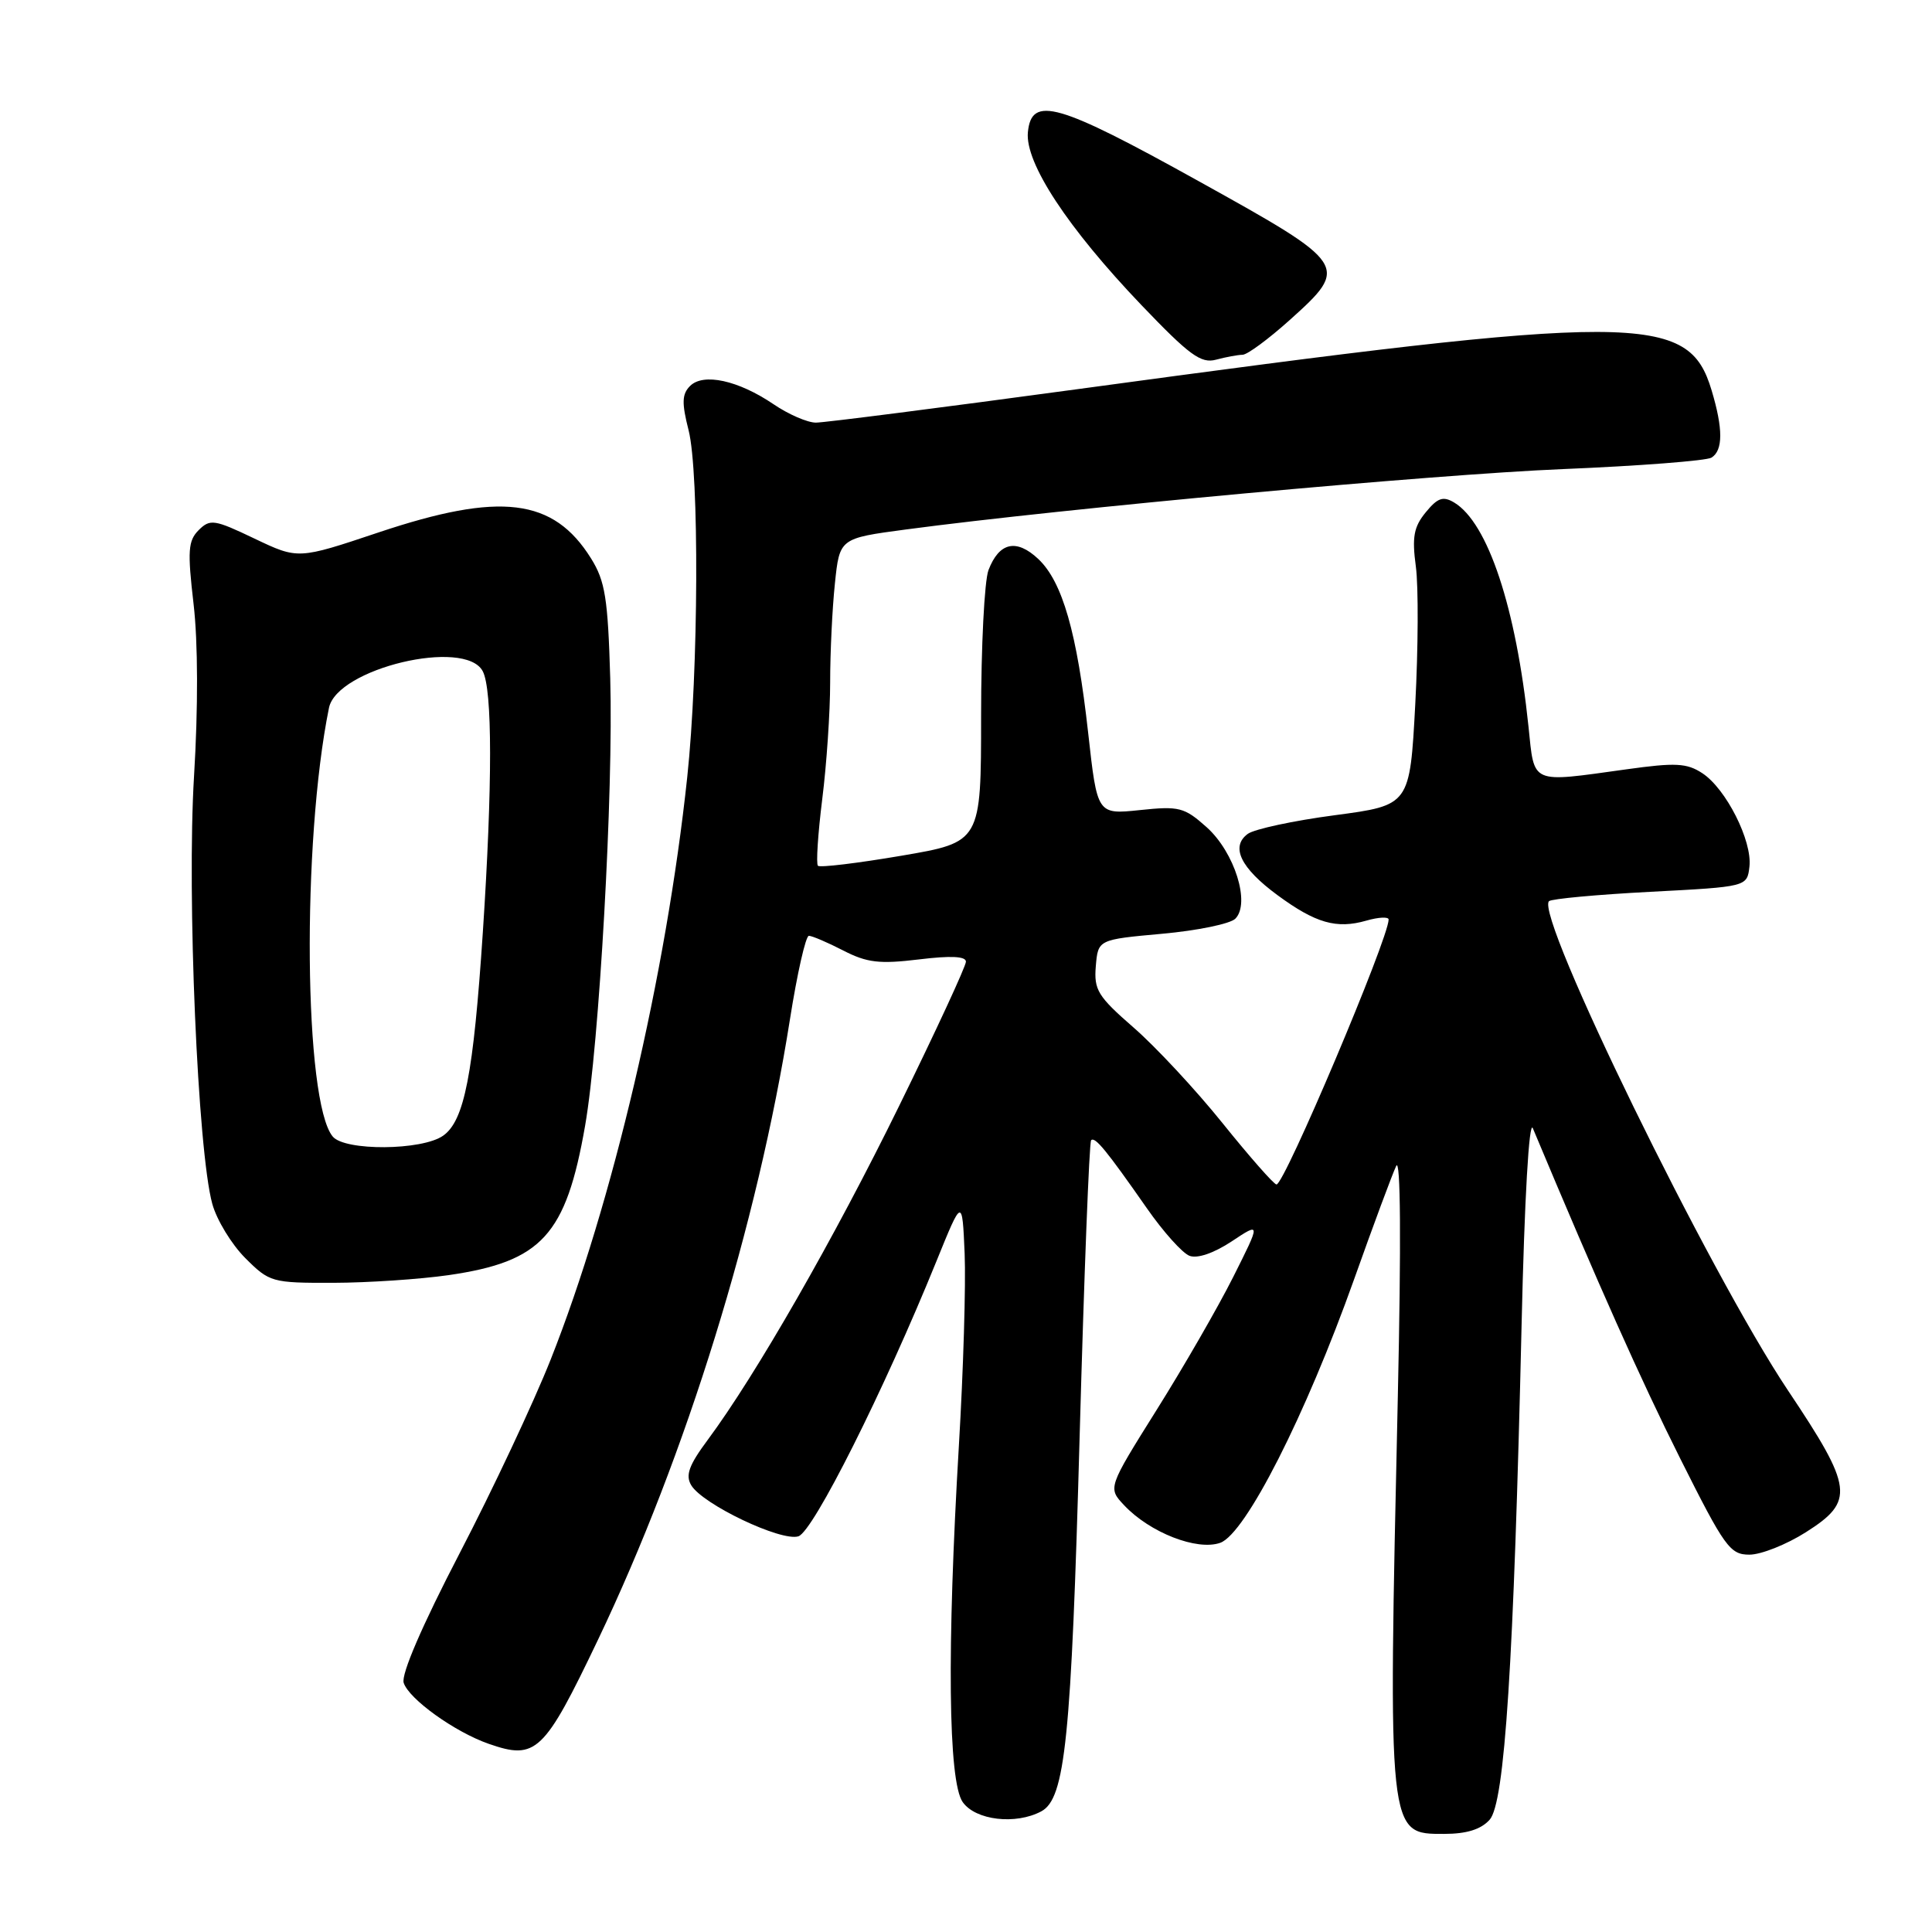<?xml version="1.0" encoding="UTF-8" standalone="no"?>
<!DOCTYPE svg PUBLIC "-//W3C//DTD SVG 1.1//EN" "http://www.w3.org/Graphics/SVG/1.1/DTD/svg11.dtd" >
<svg xmlns="http://www.w3.org/2000/svg" xmlns:xlink="http://www.w3.org/1999/xlink" version="1.1" viewBox="0 0 256 256">
 <g >
 <path fill="currentColor"
d=" M 197.38 241.13 C 199.39 238.92 200.58 220.38 201.62 175.50 C 202.00 158.88 202.61 148.31 203.11 149.50 C 211.88 170.44 217.40 182.80 222.63 193.25 C 228.53 205.02 229.23 206.00 231.81 206.00 C 233.35 206.00 236.72 204.66 239.30 203.02 C 245.78 198.91 245.56 197.16 236.93 184.26 C 226.49 168.65 203.36 121.30 205.25 119.41 C 205.57 119.10 211.60 118.54 218.66 118.17 C 231.50 117.50 231.50 117.50 231.81 114.83 C 232.20 111.43 228.71 104.51 225.56 102.45 C 223.51 101.11 222.02 101.03 215.51 101.94 C 202.66 103.72 203.34 104.02 202.53 96.25 C 200.89 80.53 197.16 69.28 192.69 66.59 C 191.22 65.71 190.50 65.95 188.92 67.88 C 187.33 69.82 187.08 71.16 187.61 75.09 C 187.96 77.74 187.92 85.94 187.53 93.31 C 186.81 106.70 186.81 106.70 176.87 108.02 C 171.40 108.74 166.21 109.86 165.34 110.49 C 163.02 112.19 164.38 115.01 169.27 118.61 C 174.33 122.33 177.09 123.12 181.04 121.99 C 182.67 121.52 184.00 121.46 184.00 121.84 C 184.00 124.34 170.17 157.03 169.14 156.95 C 168.79 156.93 165.57 153.27 162.00 148.83 C 158.43 144.39 153.12 138.69 150.20 136.15 C 145.46 132.02 144.94 131.17 145.20 128.02 C 145.50 124.50 145.50 124.50 153.98 123.73 C 158.65 123.31 163.02 122.41 163.69 121.73 C 165.71 119.69 163.59 112.94 159.90 109.62 C 156.93 106.97 156.26 106.79 151.04 107.34 C 145.39 107.93 145.39 107.93 144.19 97.13 C 142.71 83.81 140.78 77.08 137.57 74.06 C 134.67 71.34 132.39 71.86 130.98 75.54 C 130.44 76.96 130.00 85.66 130.00 94.86 C 130.00 111.59 130.00 111.59 119.43 113.39 C 113.62 114.38 108.65 114.98 108.38 114.72 C 108.12 114.46 108.38 110.49 108.95 105.90 C 109.53 101.31 110.00 94.34 110.00 90.42 C 110.00 86.50 110.28 80.60 110.63 77.31 C 111.25 71.33 111.25 71.33 120.03 70.16 C 140.94 67.37 189.99 62.86 207.03 62.16 C 217.21 61.74 226.10 61.05 226.78 60.64 C 228.32 59.68 228.33 56.83 226.80 51.73 C 223.72 41.44 217.34 41.42 142.82 51.56 C 124.84 54.00 109.22 56.00 108.11 56.00 C 107.00 56.00 104.48 54.91 102.51 53.57 C 97.82 50.39 93.19 49.38 91.43 51.15 C 90.36 52.23 90.32 53.39 91.24 57.00 C 92.67 62.61 92.57 88.90 91.06 103.00 C 88.27 129.15 81.16 159.46 72.97 180.14 C 70.71 185.84 65.28 197.40 60.89 205.84 C 55.92 215.41 53.14 221.86 53.49 222.98 C 54.18 225.13 60.26 229.50 64.77 231.07 C 71.03 233.25 72.09 232.24 79.24 217.27 C 90.95 192.75 100.37 162.29 104.67 135.08 C 105.63 128.99 106.76 124.00 107.18 124.00 C 107.60 124.00 109.64 124.87 111.72 125.94 C 114.88 127.57 116.53 127.76 121.75 127.13 C 125.99 126.61 128.00 126.71 127.99 127.43 C 127.99 128.02 124.02 136.60 119.16 146.50 C 110.53 164.10 100.15 182.21 93.77 190.80 C 91.29 194.14 90.80 195.48 91.59 196.80 C 93.10 199.33 103.50 204.29 105.79 203.57 C 107.76 202.94 117.10 184.32 124.09 167.10 C 127.50 158.70 127.50 158.70 127.82 166.10 C 127.99 170.17 127.65 181.60 127.06 191.50 C 125.46 218.50 125.64 236.04 127.56 238.78 C 129.25 241.20 134.59 241.83 137.98 240.01 C 141.14 238.32 141.95 230.44 143.06 190.25 C 143.65 168.96 144.33 151.34 144.58 151.09 C 145.09 150.57 146.59 152.40 151.98 160.12 C 154.14 163.22 156.67 166.04 157.61 166.40 C 158.65 166.80 160.82 166.06 163.19 164.50 C 167.06 161.93 167.06 161.93 163.40 169.22 C 161.39 173.22 156.82 181.15 153.26 186.82 C 146.79 197.15 146.79 197.15 148.95 199.45 C 152.36 203.08 158.62 205.52 161.69 204.43 C 165.04 203.23 172.99 187.58 179.43 169.50 C 181.97 162.35 184.48 155.60 185.00 154.50 C 185.59 153.24 185.67 164.57 185.22 185.00 C 183.92 243.54 183.87 243.00 191.38 243.00 C 194.32 243.00 196.23 242.41 197.38 241.13 Z  M 59.45 168.96 C 71.79 167.17 75.00 163.66 77.53 149.16 C 79.41 138.38 81.29 104.94 80.86 89.90 C 80.55 79.28 80.19 77.00 78.32 74.00 C 73.33 66.00 66.30 65.14 50.13 70.56 C 39.50 74.12 39.50 74.12 33.73 71.37 C 28.40 68.82 27.84 68.74 26.33 70.24 C 24.92 71.65 24.83 72.99 25.65 80.04 C 26.24 85.07 26.26 93.85 25.71 102.86 C 24.75 118.61 26.20 152.52 28.13 159.52 C 28.72 161.66 30.69 164.89 32.50 166.70 C 35.71 169.91 36.03 170.00 44.15 169.98 C 48.74 169.97 55.63 169.51 59.45 168.96 Z  M 164.64 47.01 C 165.27 47.01 168.08 44.93 170.89 42.41 C 178.85 35.25 178.71 35.04 158.82 24.00 C 140.13 13.62 136.68 12.63 136.20 17.52 C 135.81 21.58 141.46 30.18 151.22 40.40 C 157.60 47.07 159.13 48.20 161.13 47.66 C 162.44 47.31 164.01 47.02 164.64 47.01 Z  M 44.09 150.60 C 40.27 146.01 39.97 111.60 43.59 93.80 C 44.65 88.57 61.61 84.53 63.96 88.93 C 65.26 91.35 65.26 104.05 63.98 123.50 C 62.73 142.37 61.53 148.52 58.71 150.49 C 55.90 152.46 45.69 152.53 44.09 150.60 Z "/>
</g>
</svg>